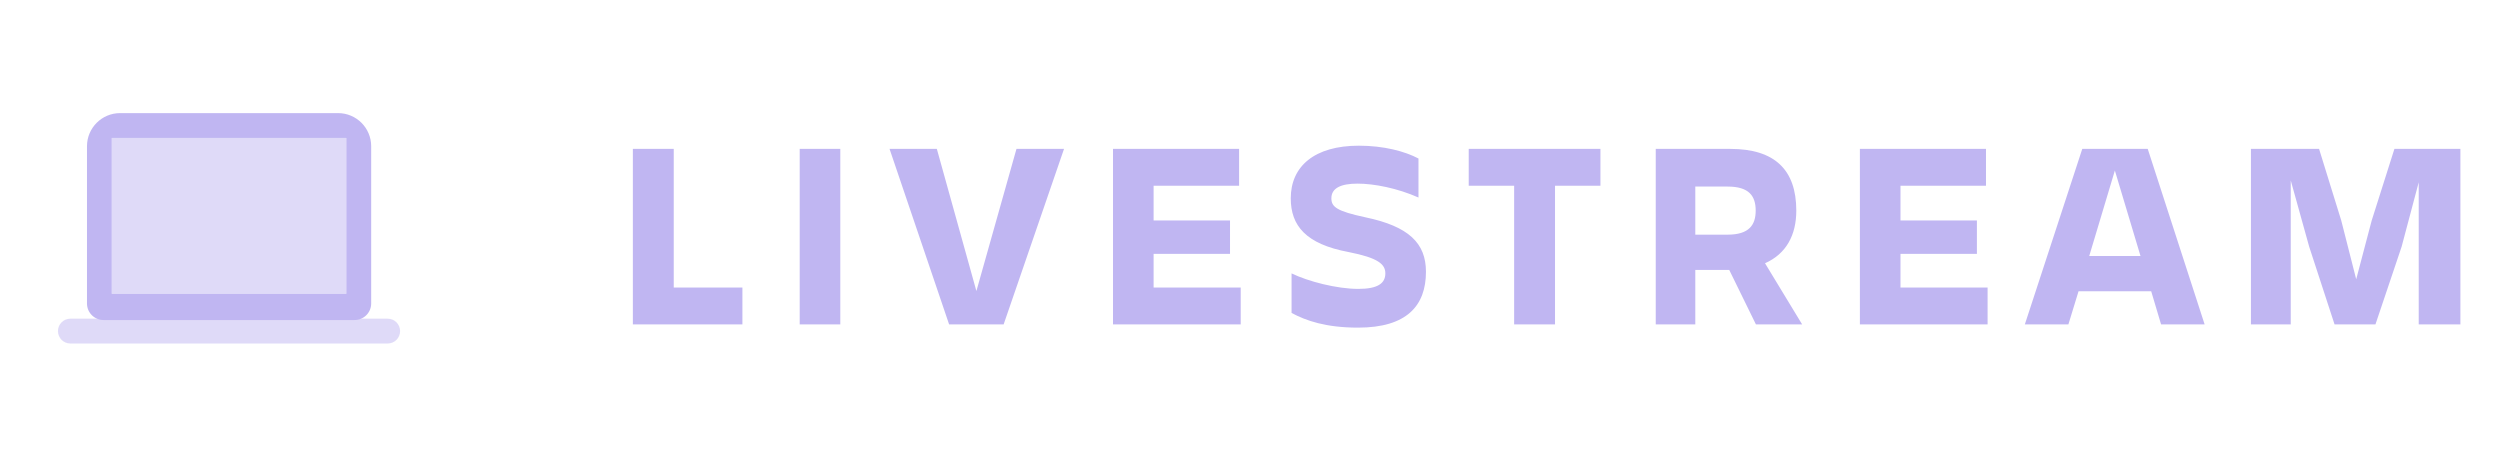 <svg width="131" height="24" viewBox="0 0 131 24" fill="none" xmlns="http://www.w3.org/2000/svg">
<path opacity="0.5" fill-rule="evenodd" clip-rule="evenodd" d="M3.037 17.349C3.037 17.709 3.328 18 3.688 18H20.314C20.674 18 20.965 17.709 20.965 17.349C20.965 16.99 20.674 16.699 20.314 16.699H3.688C3.328 16.699 3.037 16.99 3.037 17.349Z" fill="#C0B6F2"/>
<path fill-rule="evenodd" clip-rule="evenodd" d="M19.45 15.903C19.45 16.382 19.061 16.77 18.582 16.77H5.426C4.947 16.77 4.558 16.382 4.558 15.903V7.662C4.558 6.704 5.335 5.927 6.293 5.927H17.715C18.673 5.927 19.45 6.704 19.45 7.662V15.903ZM18.146 7.229H5.857V15.398H18.146V7.229Z" fill="#C0B6F2"/>
<path opacity="0.5" fill-rule="evenodd" clip-rule="evenodd" d="M5.857 7.229L18.146 7.229V15.398H5.857V7.229Z" fill="#C0B6F2"/>
<path d="M33.162 7.802V17H38.902V15.068H35.304V7.802H33.162ZM41.904 7.802V17H44.032V7.802H41.904ZM52.59 17L55.755 7.802H53.263L51.163 15.25L49.09 7.802H46.612L49.734 17H52.59ZM58.321 17H65.013V15.068H60.449V13.304H64.453V11.554H60.449V9.734H64.929V7.802H58.321V17ZM74.72 14.242C74.72 12.744 73.824 11.862 71.542 11.386C70.044 11.064 69.764 10.84 69.764 10.392C69.764 9.86 70.254 9.622 71.136 9.622C72.004 9.622 73.222 9.86 74.328 10.35V8.306C73.614 7.928 72.508 7.634 71.206 7.634C68.882 7.634 67.636 8.712 67.636 10.392C67.636 11.82 68.42 12.786 70.66 13.206C72.228 13.514 72.592 13.85 72.592 14.326C72.592 14.844 72.2 15.138 71.178 15.138C70.044 15.138 68.546 14.746 67.678 14.326V16.398C68.434 16.804 69.47 17.168 71.164 17.168C73.698 17.168 74.72 16.034 74.72 14.242ZM76.961 7.802V9.734H79.341V17H81.483V9.734H83.863V7.802H76.961ZM90.528 9.776C91.647 9.776 91.998 10.266 91.998 11.036C91.998 11.778 91.662 12.296 90.528 12.296H88.834V9.776H90.528ZM94.126 11.036C94.126 8.894 92.992 7.802 90.668 7.802H86.761V17H88.834V14.144H90.612L92.011 17H94.433L92.487 13.794C93.594 13.304 94.126 12.324 94.126 11.036ZM97.458 17H104.15V15.068H99.586V13.304H103.59V11.554H99.586V9.734H104.066V7.802H97.458V17ZM113.241 17H115.523L112.541 7.802H109.111L106.101 17H108.383L108.915 15.264H112.723L113.241 17ZM112.163 13.416H109.475L110.819 8.936L112.163 13.416ZM121.001 12.926L122.331 17H124.473L125.845 12.926L126.741 9.552V17H128.925V7.802H125.467L124.277 11.554L123.465 14.634L122.681 11.554L121.519 7.802H117.949V17H120.035V9.454L121.001 12.926Z" fill="#C0B6F2"/>
</svg>
